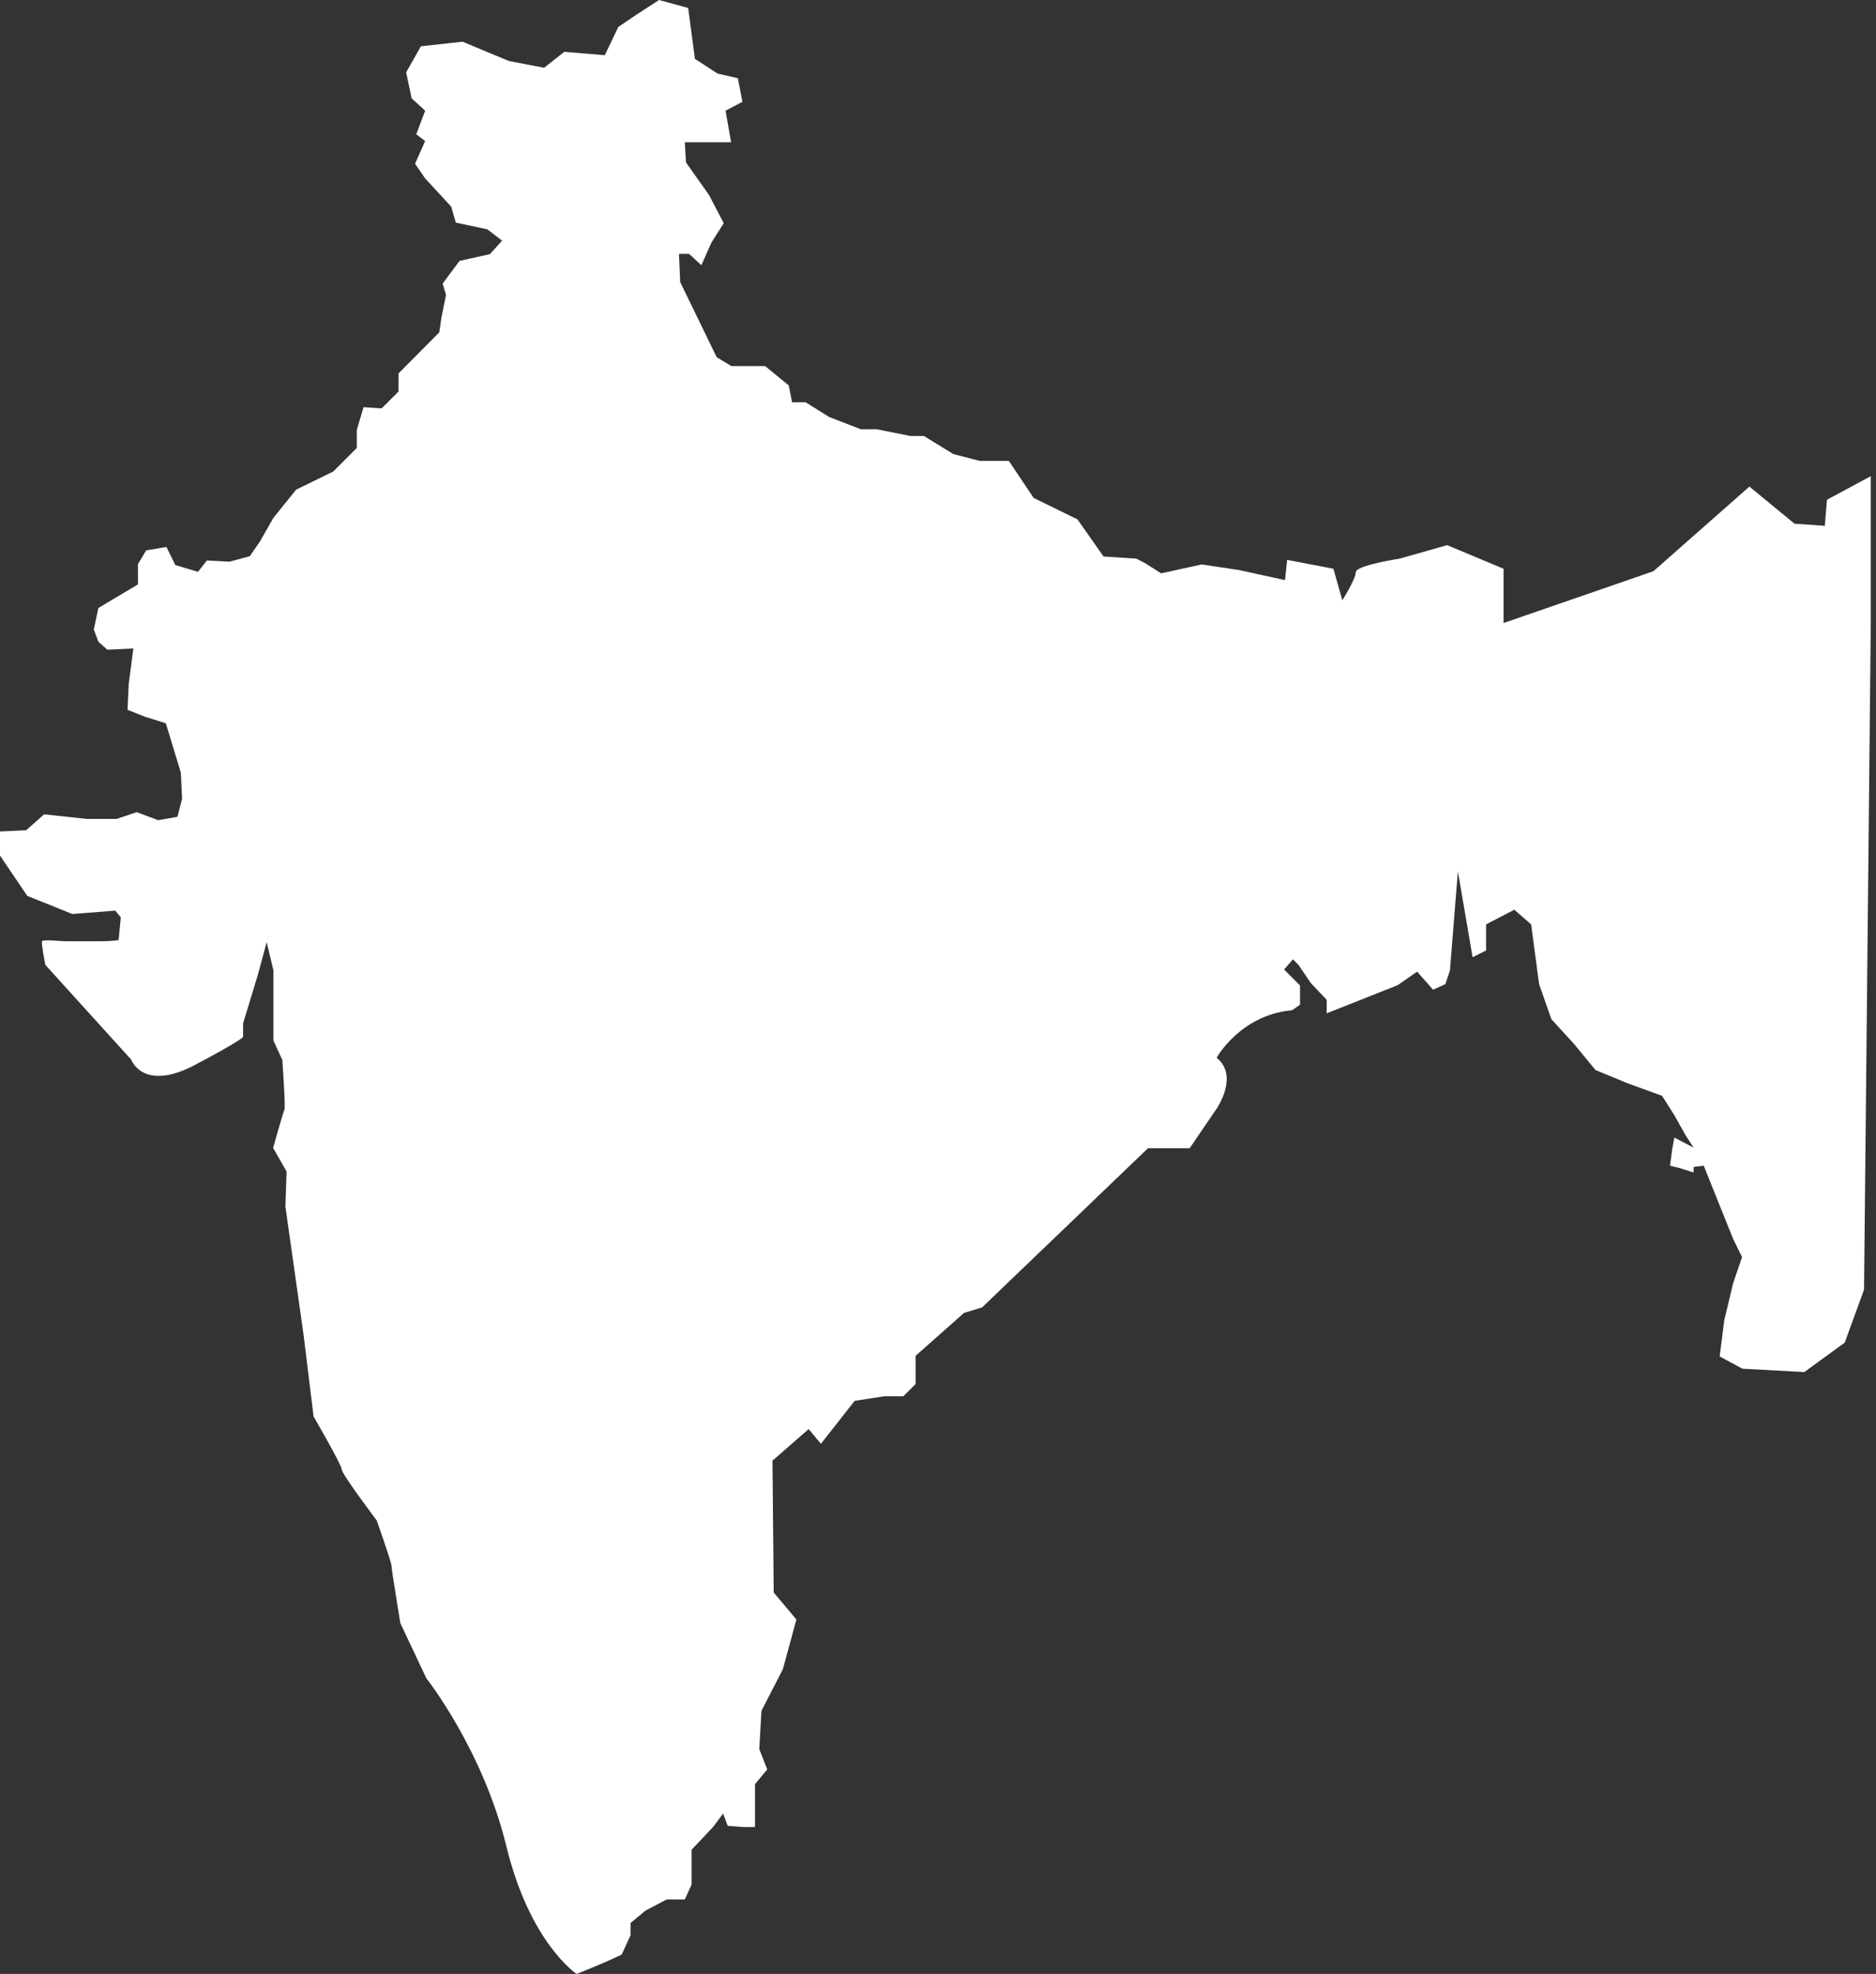 <?xml version="1.0" encoding="utf-8"?>
<!-- Generator: Adobe Illustrator 19.0.0, SVG Export Plug-In . SVG Version: 6.00 Build 0)  -->
<svg version="1.1" id="Layer_1" xmlns="http://www.w3.org/2000/svg" xmlns:xlink="http://www.w3.org/1999/xlink" x="0px" y="0px"
	 viewBox="0 0 612 643.8" style="enable-background:new 0 0 612 643.8;" xml:space="preserve">
<rect x="0" y="0" width="612" height="643.8" fill="#333333" stroke="none"/>
<style type="text/css">
	.st0{fill:#FFFFFF;}
</style>
<g id="south_asia">
	<path id="XMLID_83_" class="st0" d="M188.1,643.8c0,0,8.5-3.3,14.7-6.3l2.9-6.3v-4l4.8-4l7-3.7h5.9l2.2-4.8v-11.4l7-7.4l3.3-4.4
		l1.5,4l5.2,0.4h3.7v-14l4-4.8l-2.6-6.6l0.7-12.5l7-13.6l4.4-16.2l-7.4-8.8l-0.4-43l11.8-10.3l4,4.8l11-14l9.6-1.5h6.3l4-4v-9.2
		l15.8-14l5.9-1.8l54.1-51.9h13.6l8.8-12.9c0,0,7.4-10.7,0-16.6c0,0,7.7-14,24.6-15.5l2.6-1.8v-6.3l-5.2-5.2l2.9-3.3l1.8,1.8l4,5.9
		l5.2,5.5v4.4l23.2-9.2l6.3-4.4l5.2,5.9l4-1.8l1.5-4.4l2.6-32.4l4.8,28l4.4-2.2v-8.5l9.2-4.8l5.5,4.8l2.6,19.5l4,11.4l7.4,8.1l7,8.5
		l10.7,4.4l11,4l4,6.3l3.7,6.6l2.6,4l-6.3-3.3l-0.7,4l-0.7,5.2l2.9,0.7l4.8,1.5v-1.8l3.3-0.4l9.6,23.9l2.9,5.9l-2.9,8.5l-2.9,12.1
		l-1.5,11.8l7.4,4l20.2,1.1l13.2-9.6l6.3-17.3l2.2-217.8v-47.5l-14.3,7.7l-0.7,8.5l-9.9-0.7l-14.7-12.1l-31.3,27.6l-48.9,16.9v-17.7
		l-18.4-7.7l-15.5,4.4c0,0-14.3,2.2-14.3,4.4c0,2.2-4.4,9.2-4.4,9.2l-2.9-10.3l-15.1-2.9l-0.7,6.6l-15.1-3.3l-12.1-1.8l-13.2,2.9
		l-5.2-3.3l-2.9-1.5l-10.7-0.7l-8.5-12.1l-14.3-7l-8.1-12.1h-9.6l-8.5-2.2l-9.6-5.9H297l-11-2.2h-5.2l-10.3-4l-7.7-4.8h-4.4
		l-1.1-5.5l-7.7-6.3h-11l-4.8-2.9L221.9,92l-0.4-9.2h3.3l4,3.7l3.3-7.4l4-6.3l-4.8-9.2L223.8,53l-0.4-6.6h5.5h9.6l-1.8-10.3l5.5-2.9
		l-1.5-7.7l-6.6-1.5l-7.4-4.8l-2.2-16.6L215,0l-7.4,4.8l-5.9,4l-4.4,9.2l-13.2-1.1l-6.6,5.2L166,19.9l-15.1-6.3l-13.6,1.5l-4.8,8.5
		l1.8,8.5l4.4,4l-2.9,7.7l2.9,2.2l-3.3,7.4l3.3,4.8l8.5,9.2l1.5,5.2l10.3,2.2l4.8,3.7l-4,4.4l-9.9,2.2l-5.5,7.4l1.1,3.7l-1.5,7.4
		l-0.7,4.8L130,121.8v5.9l-5.5,5.5l-5.9-0.4l-2.2,7.4v5.9l-7.7,7.7l-12.1,5.9l-7.4,9.2l-4.4,7.7l-3.3,4.8l-6.6,1.8l-7.4-0.4
		l-2.9,3.7l-7.4-2.2l-2.9-5.9l-6.6,1.1L45,184v6.6l-12.9,7.7l-1.5,7l1.5,4l2.9,2.6l8.5-0.4L42,223l-0.4,8.5l5.5,2.2l7,2.2L59,252
		l0.4,8.5l-1.5,5.9l-6.3,1.1l-7-2.6l-6.6,2.2h-9.6l-14-1.5l-5.9,5.2l-8.8,0.4v7.4l9.2,13.6l14.7,5.9l14-1.1l1.8,2.2l-0.7,7.4
		c0,0-2.2,0.4-5.9,0.4s-10.3,0-11.4,0c-1.5,0-7.4-0.7-7.7,0s1.1,7.7,1.1,7.7l28,30.9c0,0,3.7,10.3,19.9,2.2
		c16.2-8.5,16.6-9.6,16.6-9.6v-4.4l4.8-15.8l2.9-10.7l2.2,9.2v15.5v7.4l2.9,6.3c0,0,1.1,15.5,0.7,16.2c-0.4,0.7-3.7,12.5-3.7,12.5
		l4.4,7.7l-0.4,11.4l5.9,41.6l3.3,26.9c0,0,9.2,15.8,9.2,17.3c0,1.5,11.4,16.6,11.4,16.6s4.8,13.6,4.8,14.7c0,1.1,2.9,18.8,2.9,18.8
		l8.5,18c0,0,18.4,23.2,26.1,54.8S188.1,643.8,188.1,643.8z"/>
</g>
</svg>
